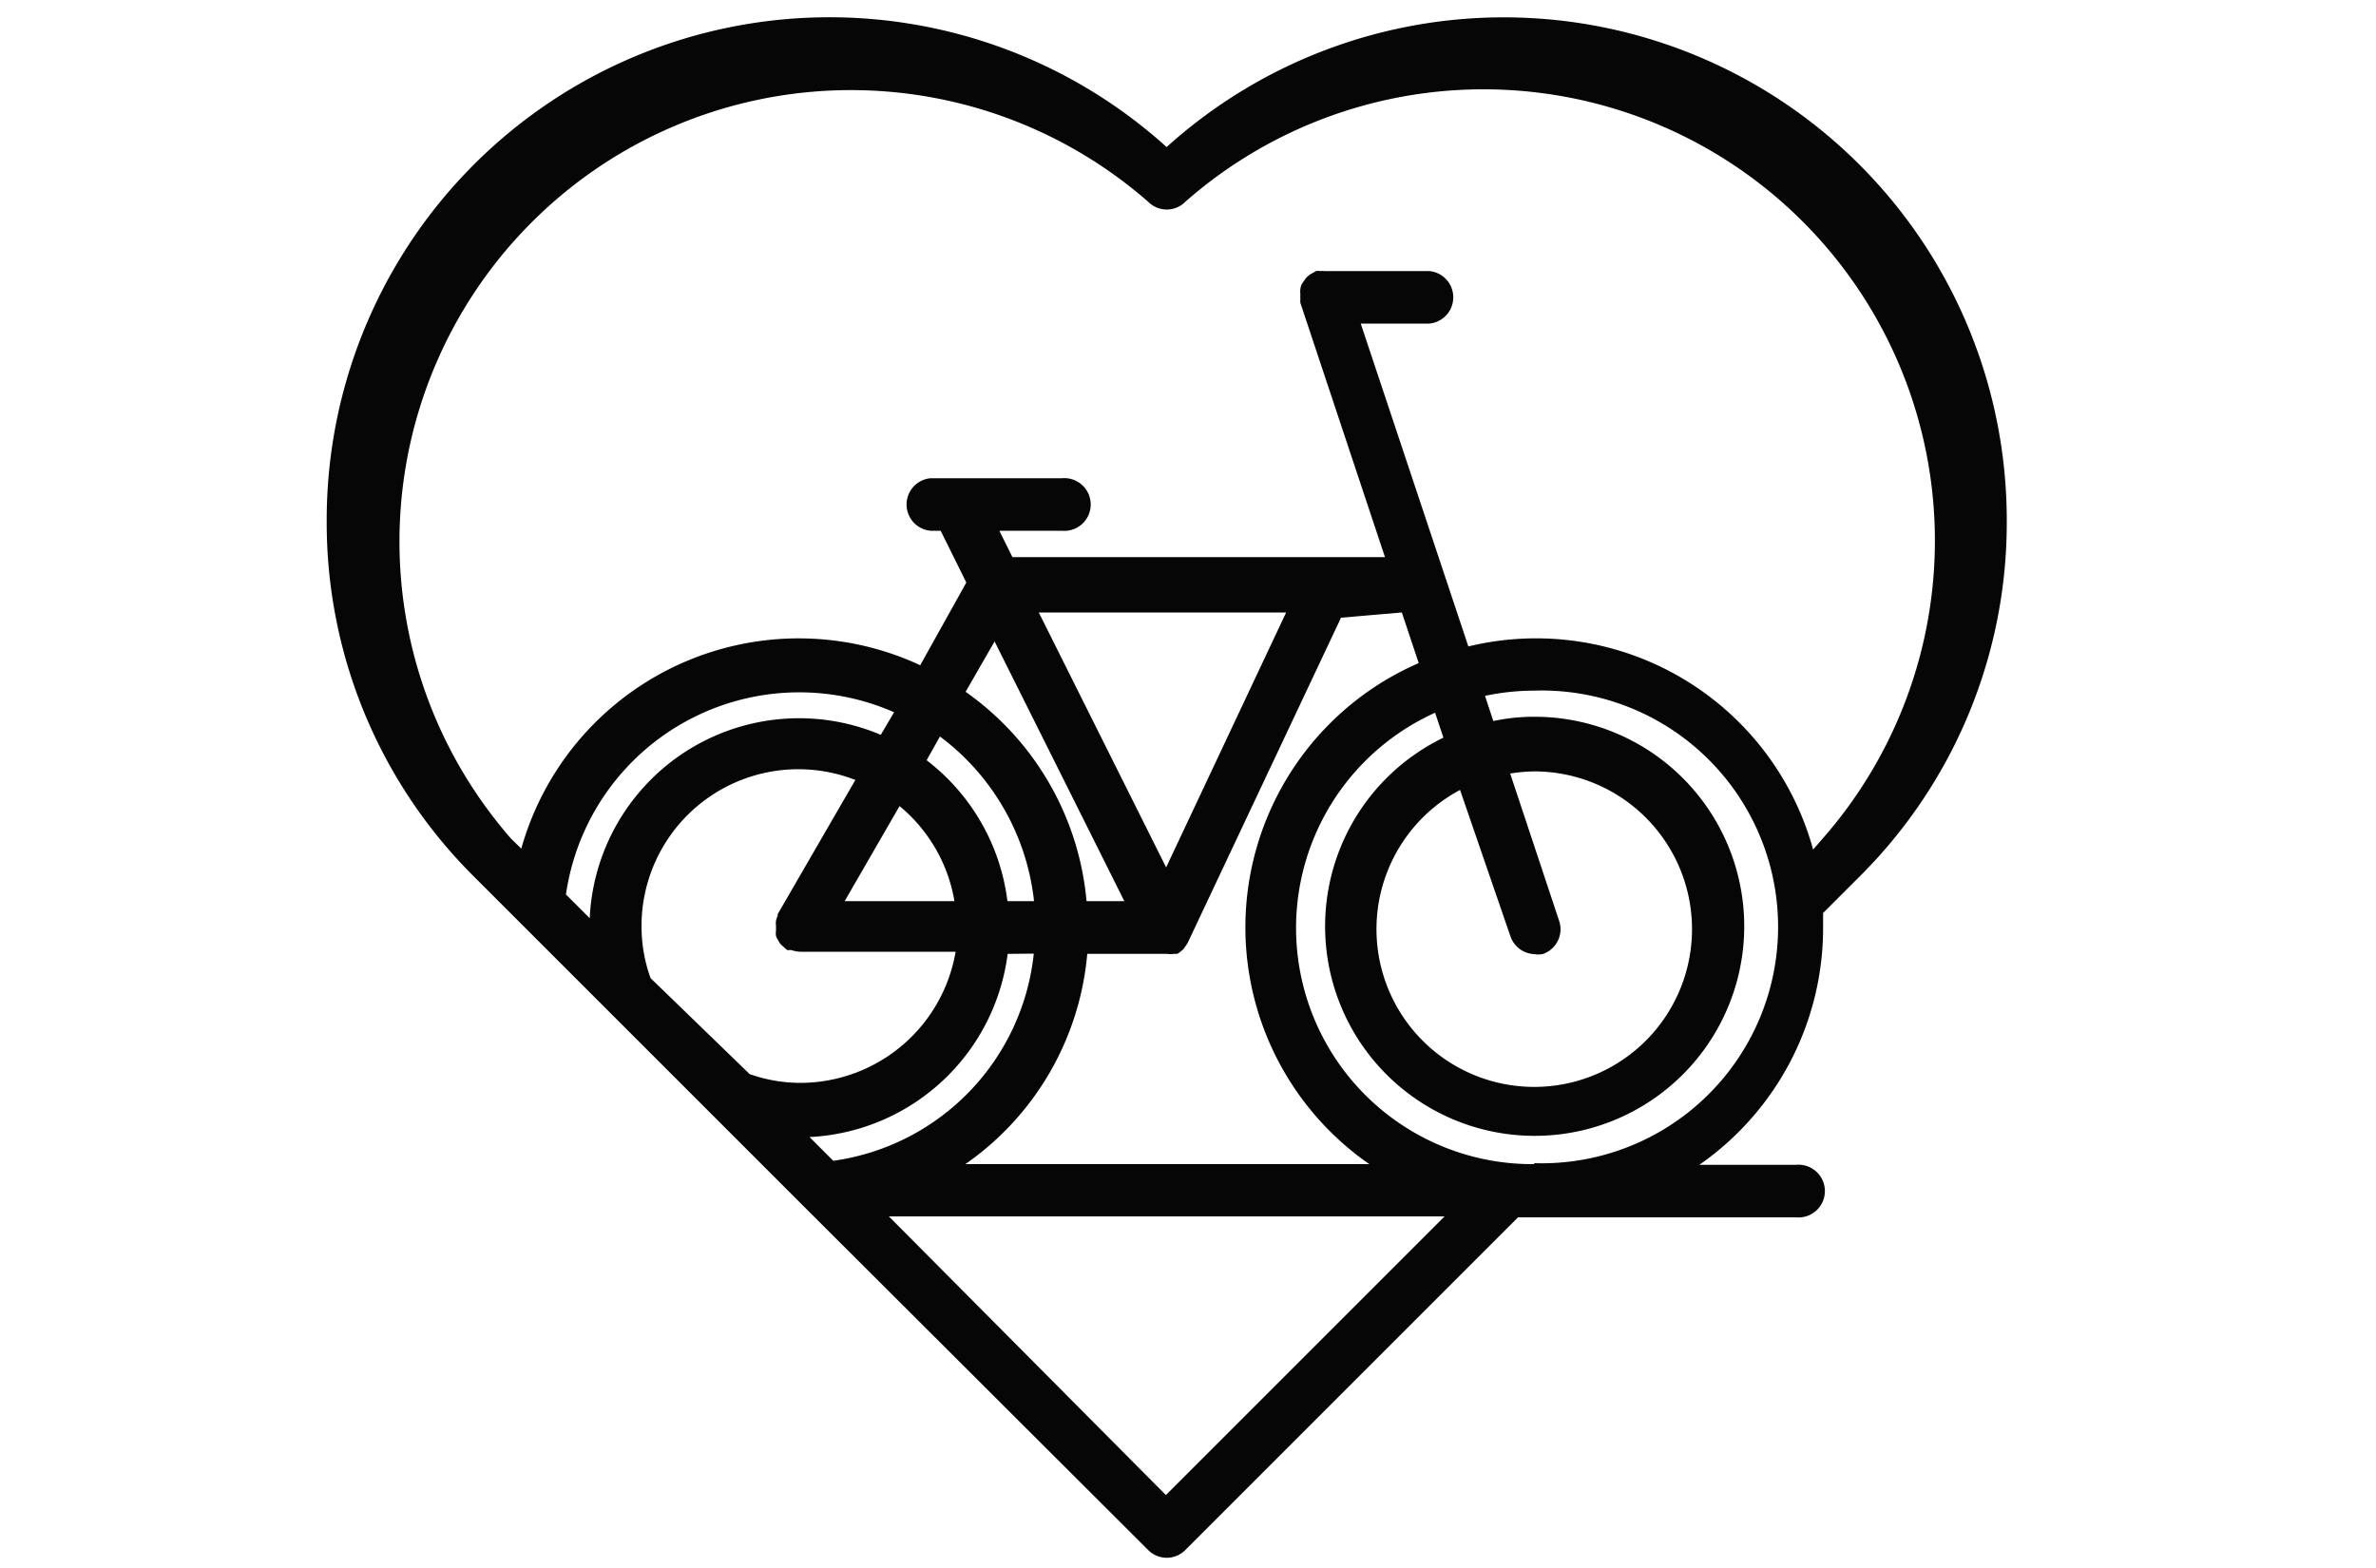 <svg id="Livello_1" data-name="Livello 1" xmlns="http://www.w3.org/2000/svg" viewBox="0 0 100 66"><defs><style>.cls-1{fill:#060606;}</style></defs><title>iconTavola disegno 80</title><path class="cls-1" d="M84.46,21.9A21.17,21.17,0,0,0,49.1,6.19,21.16,21.16,0,0,0,13.75,21.9a21,21,0,0,0,6.2,15l10.2,10.2h0l3.8,3.8h0L48.32,65.24a1.1,1.1,0,0,0,1.57,0l14-14h11.7a1.11,1.11,0,1,0,0-2.21H71.52a12.14,12.14,0,0,0,5.21-10c0-.2,0-.4,0-.6l1.56-1.56A21,21,0,0,0,84.46,21.9ZM59,25.78l.71,2.13A12.13,12.13,0,0,0,57.63,49h-17a12.06,12.06,0,0,0,5.13-8.85h3.37a.9.9,0,0,0,.28,0l.08,0h0l.06,0h0l0,0a1.33,1.33,0,0,0,.19-.14l.08-.07,0,0a.56.56,0,0,1,.05-.08,1.88,1.88,0,0,0,.12-.18v0l6.45-13.68ZM27.38,41.17A6.42,6.42,0,0,1,27,39,6.6,6.6,0,0,1,36,32.83l-3.27,5.65s0,.05,0,.07a1.18,1.18,0,0,0-.07.2.93.93,0,0,0,0,.22s0,0,0,.07,0,.08,0,.13a.79.79,0,0,0,0,.22.66.66,0,0,0,.09.19,1,1,0,0,0,.11.17l.18.16s.06.06.1.08,0,0,.07,0l.1,0a1.27,1.27,0,0,0,.38.07h6.53a6.64,6.64,0,0,1-6.53,5.52,6.42,6.42,0,0,1-2.14-.37Zm12.79-3.24H35.55l2.31-4A6.61,6.61,0,0,1,40.17,37.93Zm3.34,2.21a9.85,9.85,0,0,1-8.44,8.72l-1-1a8.84,8.84,0,0,0,8.34-7.71Zm5.57-3.63L43.72,25.78H54.13Zm-1.76,1.42H45.73a12.09,12.09,0,0,0-5.09-8.81L41.86,27Zm-3.8,0H42.4A8.84,8.84,0,0,0,39,32l.56-1A10,10,0,0,1,43.52,37.93Zm-6.45-7a8.82,8.82,0,0,0-12.25,7.72l-1-1a9.92,9.92,0,0,1,13.81-7.67Zm12,32L37.41,51.2H60.8ZM64.57,49A9.94,9.94,0,0,1,60.4,30l.35,1.05a8.82,8.82,0,1,0,3.82-.88,8.16,8.16,0,0,0-1.72.18l-.35-1.06a10.1,10.1,0,0,1,2.07-.22,9.95,9.95,0,1,1,0,19.89Zm-1-9.59a1.11,1.11,0,0,0,1,.75,1,1,0,0,0,.35,0,1.1,1.1,0,0,0,.7-1.4l-2.06-6.2a6.77,6.77,0,0,1,1-.09,6.64,6.64,0,1,1-3.11.78Zm12.74-3.65A12.09,12.09,0,0,0,61.8,27.21L57.27,13.62h2.89a1.11,1.11,0,0,0,0-2.21H55.74a.75.75,0,0,0-.16,0,.58.58,0,0,0-.19,0s0,0,0,0l-.2.11a1,1,0,0,0-.16.12.65.65,0,0,0-.13.16,1.13,1.13,0,0,0-.12.18.61.61,0,0,0-.05.18.93.93,0,0,0,0,.24s0,0,0,0a1,1,0,0,0,0,.17,1.1,1.1,0,0,0,0,.18l3.56,10.7H42.61l-.55-1.11h2.63a1.11,1.11,0,1,0,0-2.21H39.16a1.11,1.11,0,0,0,0,2.21h.43l1.08,2.18L38.73,28a12.13,12.13,0,0,0-16.79,7.72l-.43-.42A19,19,0,0,1,48.32,8.49a1.1,1.1,0,0,0,1.57,0A19,19,0,0,1,76.7,35.31Z"/></svg>